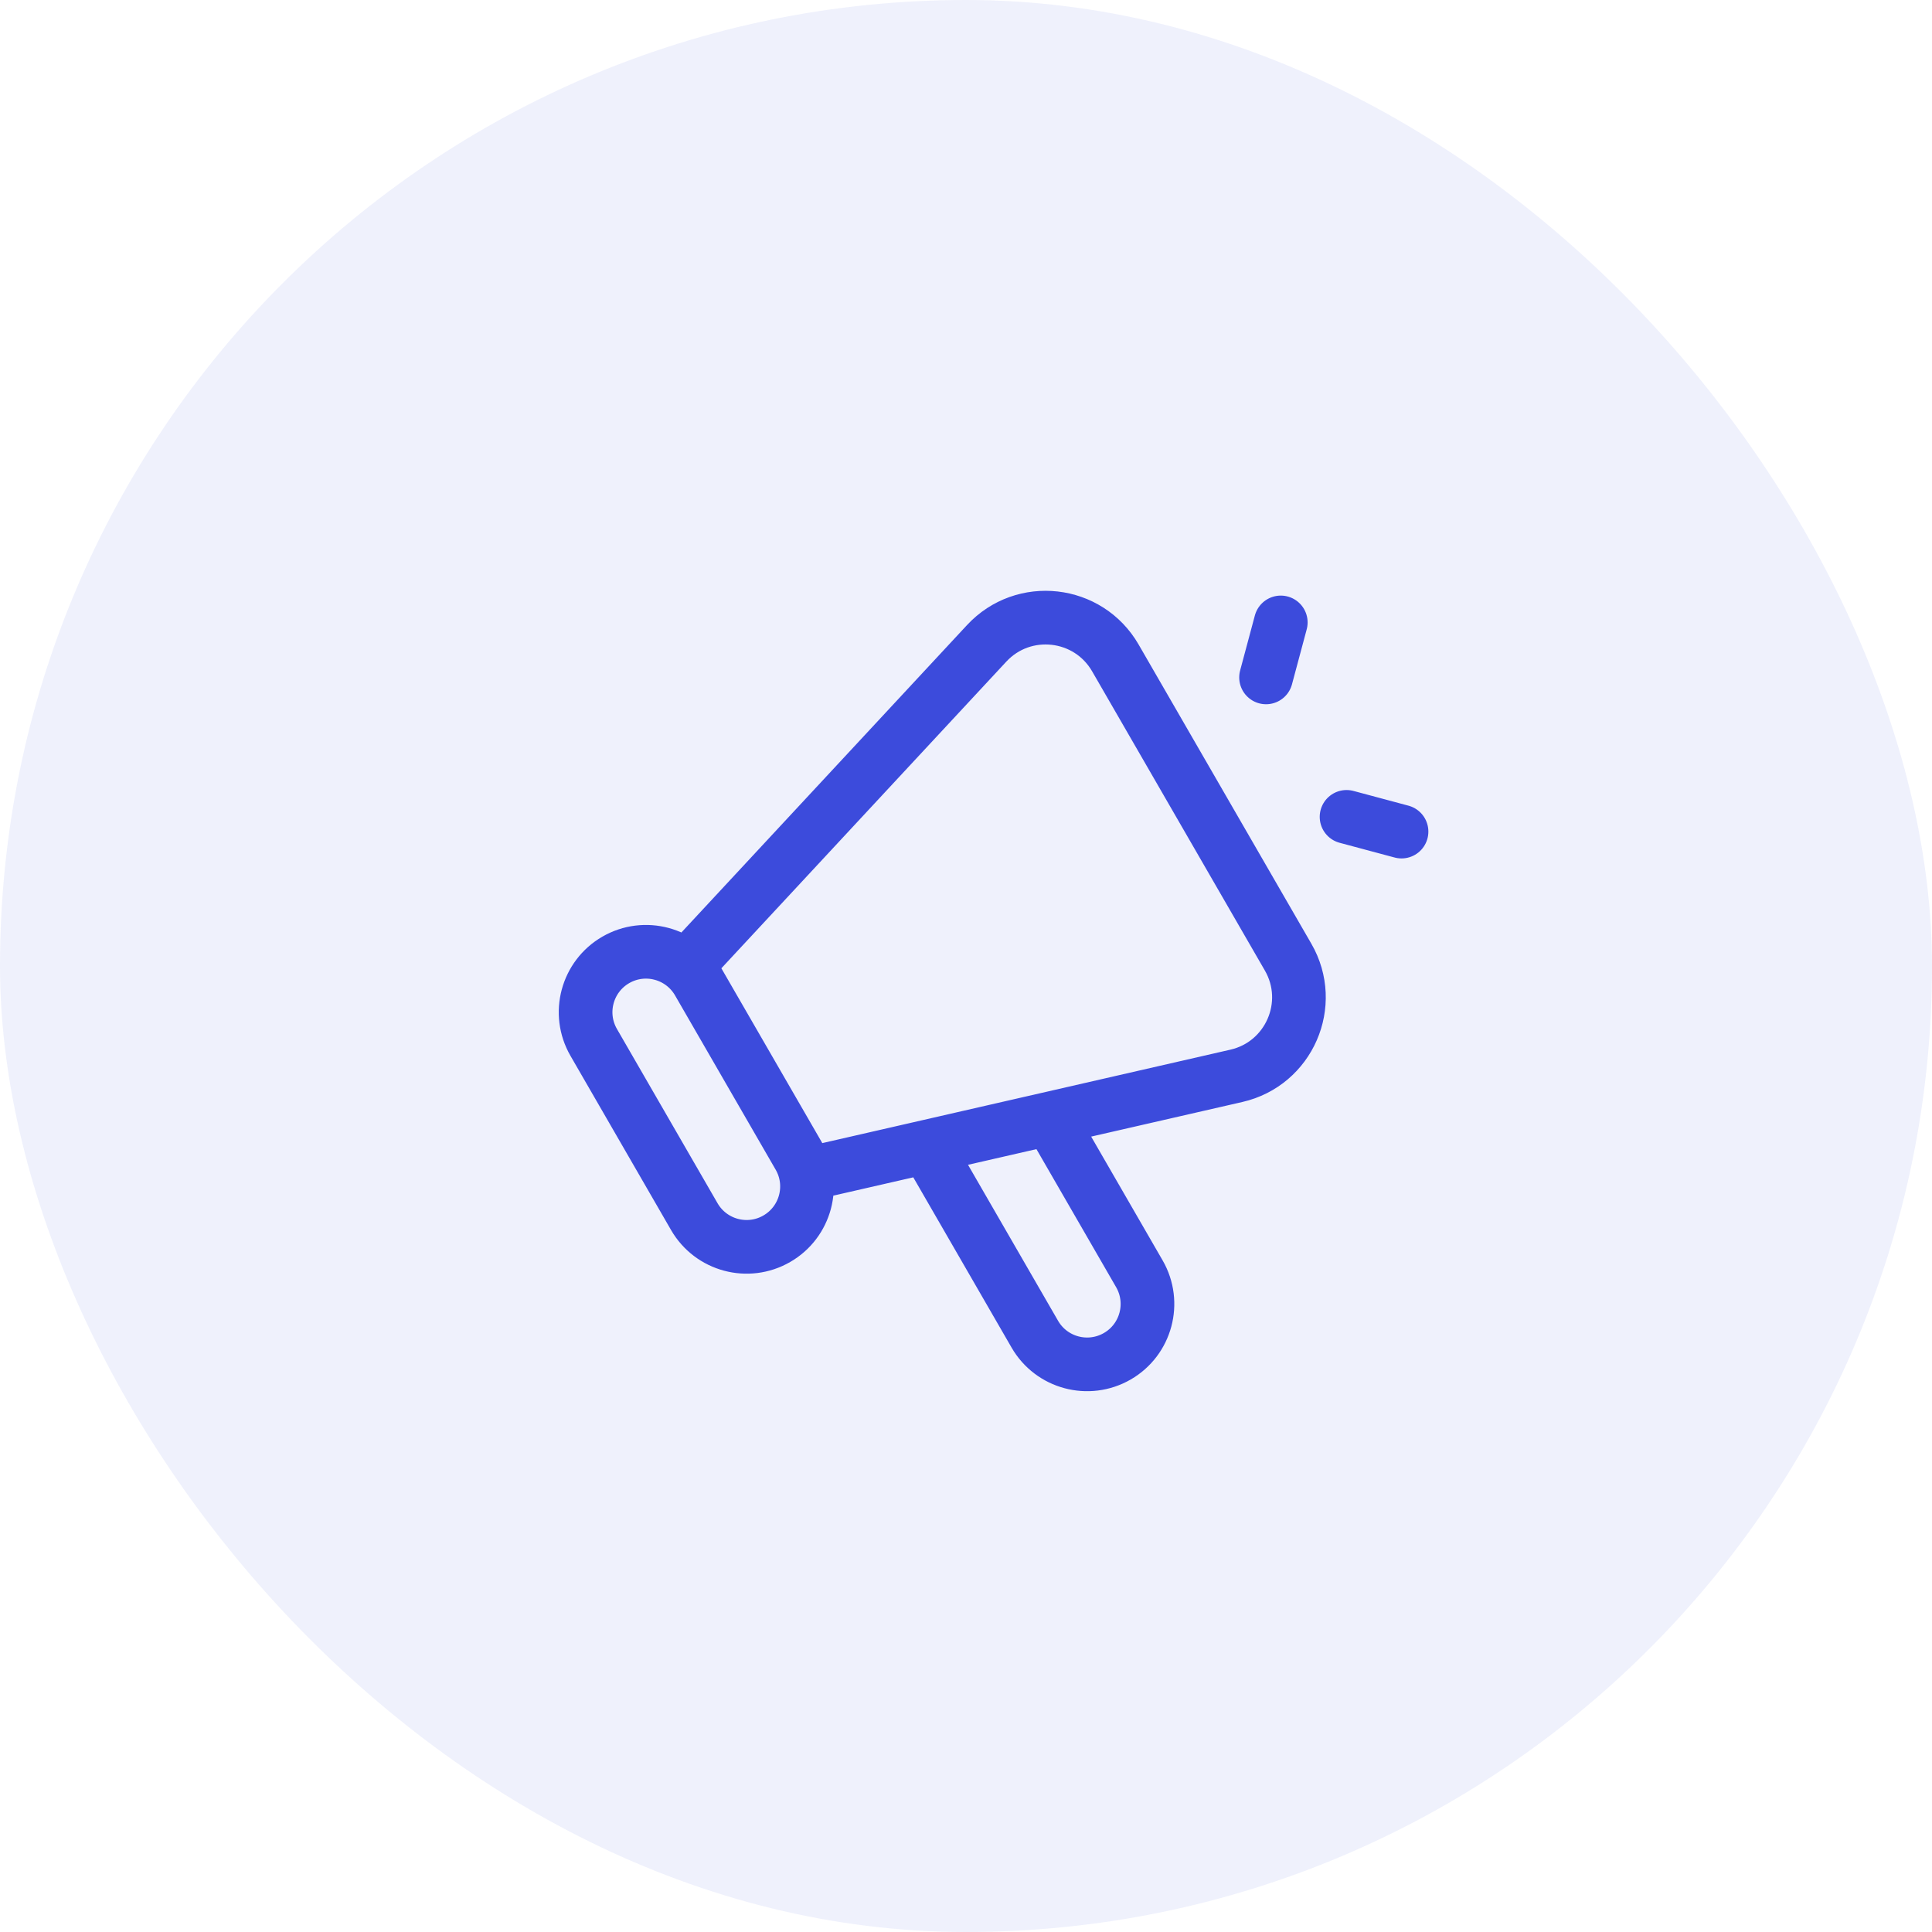 <svg width="72" height="72" viewBox="0 0 72 72" fill="none" xmlns="http://www.w3.org/2000/svg">
<rect width="72" height="72" rx="36" fill="#3C4BDC" fill-opacity="0.08"/>
<path d="M39.241 41.892L42.461 47.47C43.082 48.547 42.714 49.923 41.638 50.544C40.561 51.165 39.185 50.797 38.564 49.72L34.584 42.826M47.182 25.245L47.731 23.196M50.182 30.442L52.231 30.991M30.148 43.74L46.076 40.093C48.043 39.643 49.013 37.417 48.004 35.669L41.566 24.518C40.557 22.77 38.144 22.497 36.77 23.976L25.648 35.946L30.148 43.74ZM26.023 36.596L29.773 43.091C30.394 44.167 30.025 45.543 28.949 46.164C27.873 46.786 26.497 46.417 25.875 45.341L22.125 38.846C21.504 37.77 21.873 36.394 22.949 35.772C24.025 35.151 25.401 35.52 26.023 36.596Z" stroke="#3C4BDC" stroke-width="2" stroke-linecap="round" stroke-linejoin="round"/>
</svg>
